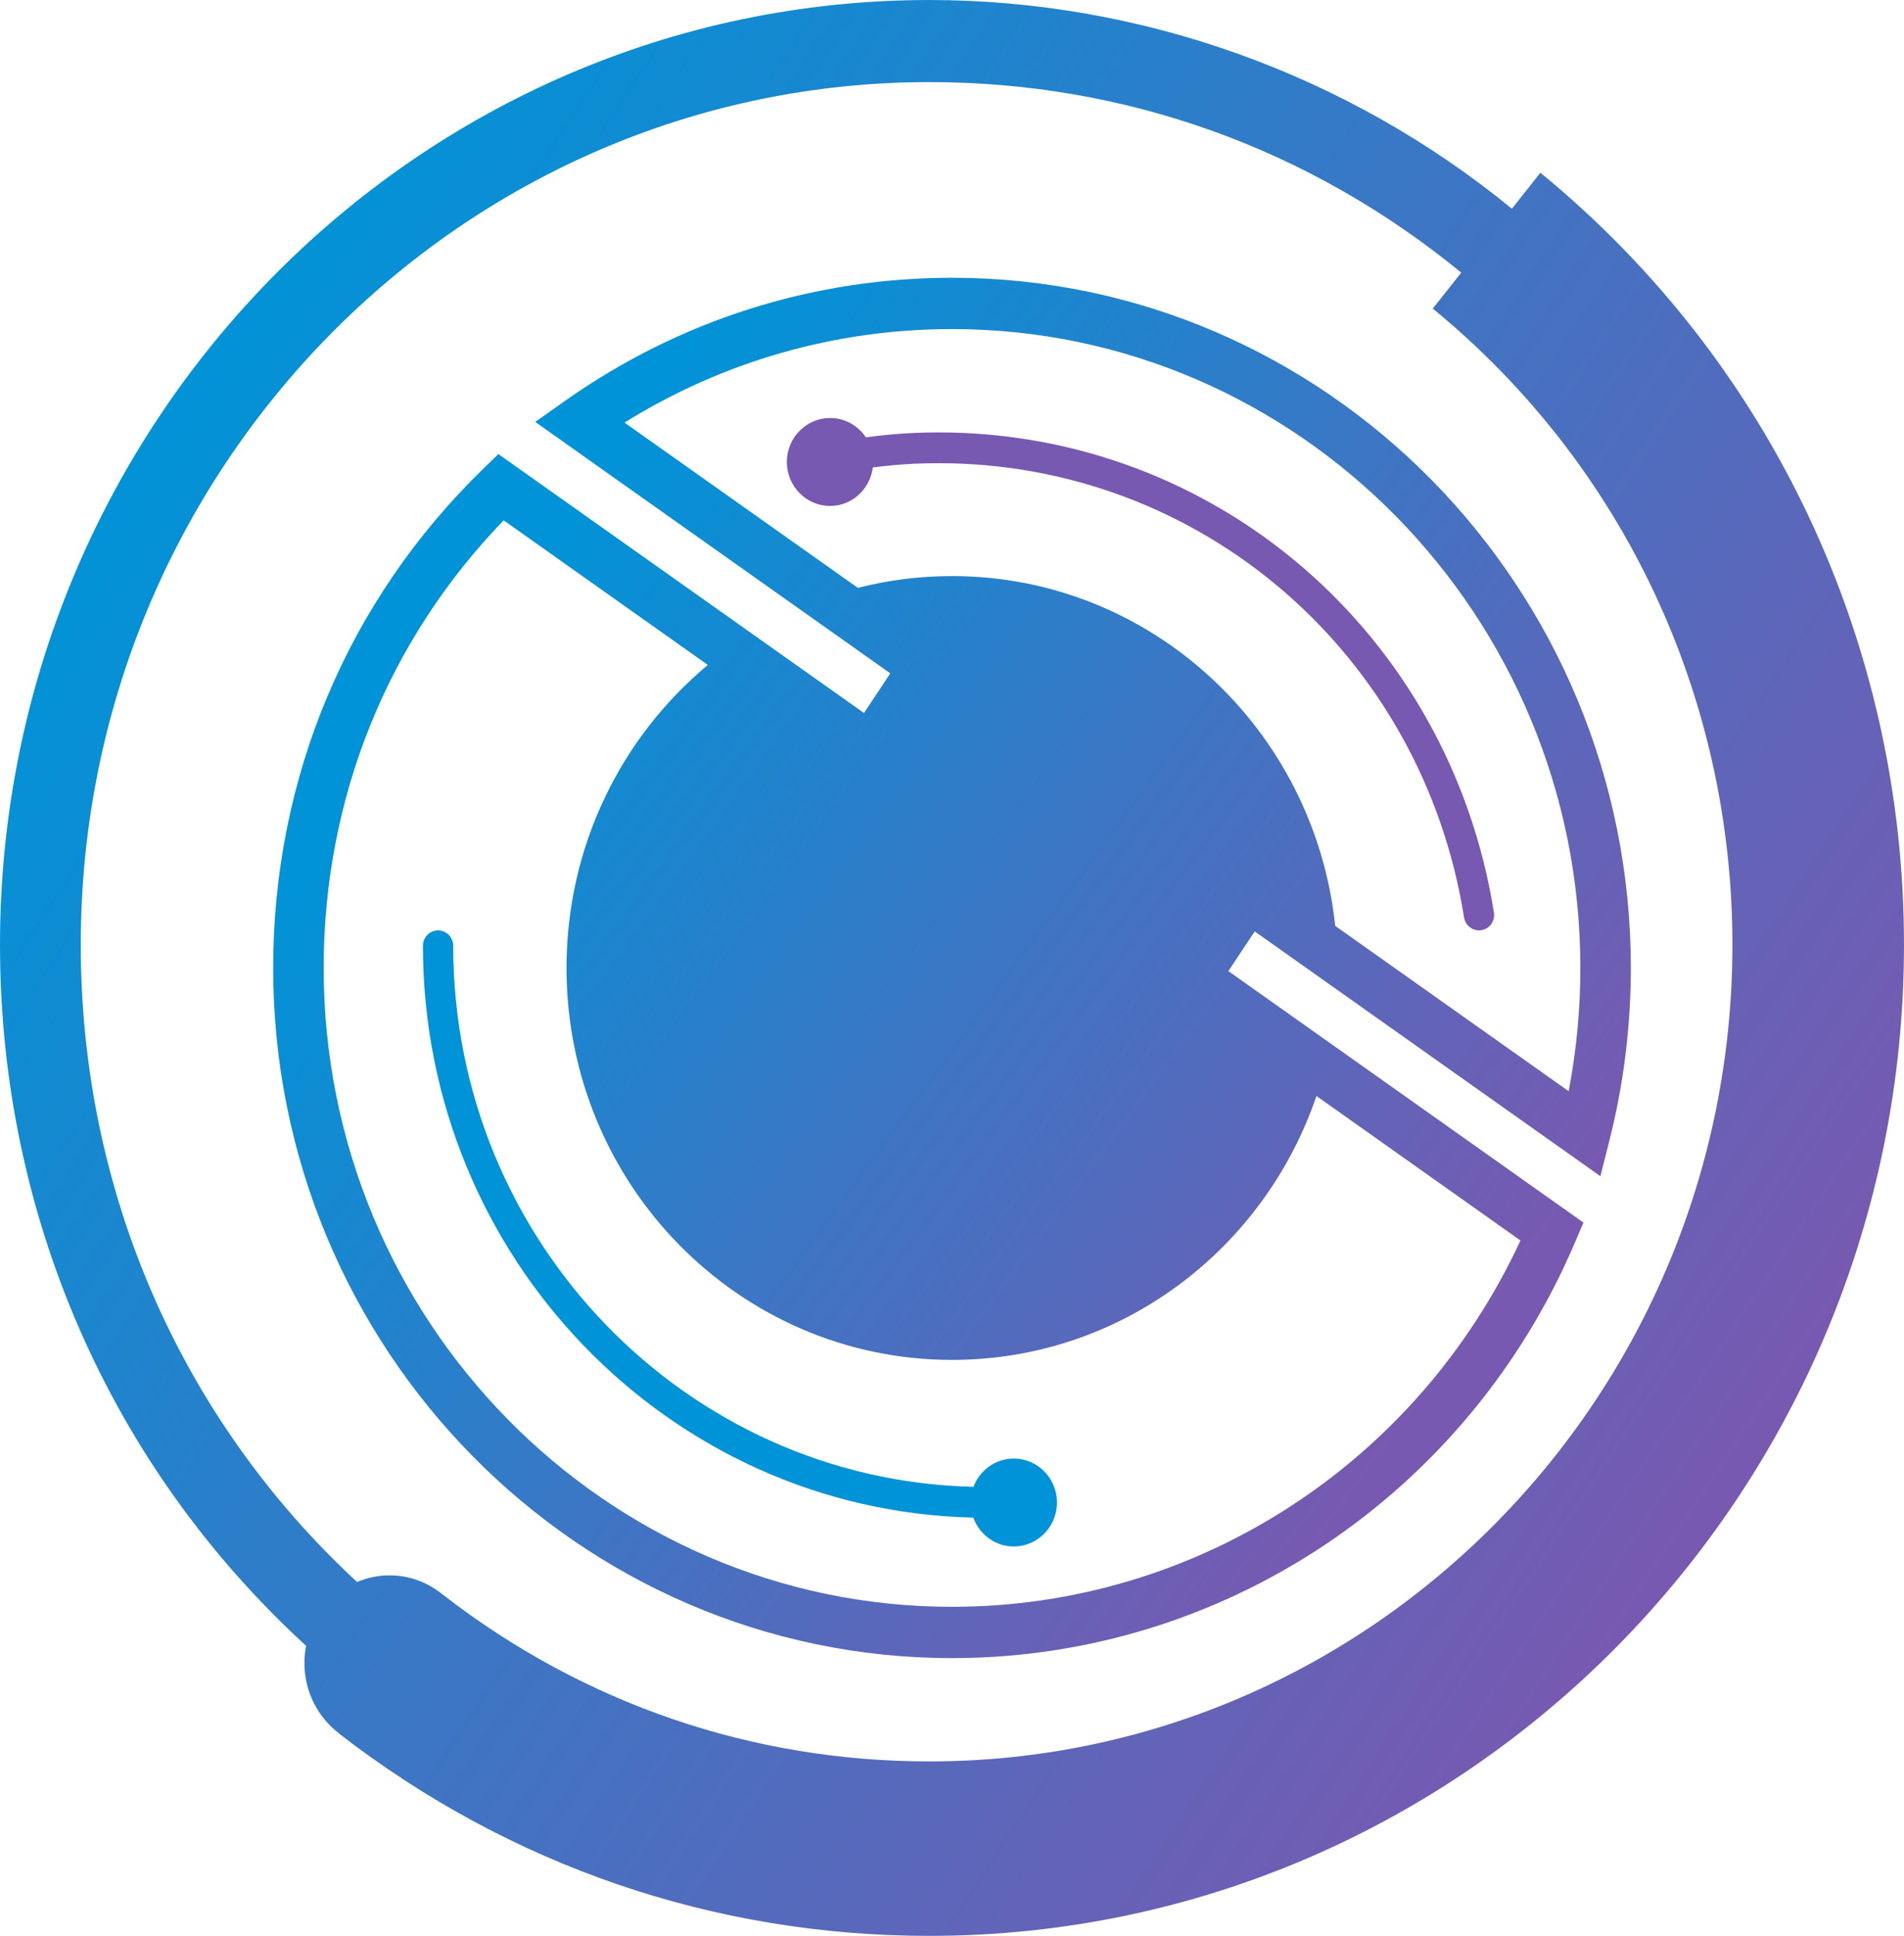 <svg xmlns="http://www.w3.org/2000/svg" xmlns:xlink="http://www.w3.org/1999/xlink" version="1.1" id="Capa_1" x="0px" y="0px" enable-background="new 0 0 566.93 566.93" xml:space="preserve" viewBox="102.94 99.99 361.05 366.94">
<g>
	<path fill="none" stroke="#0193D7" stroke-miterlimit="10" d="M283.467,276.348"/>
	<linearGradient id="SVGID_1_" gradientUnits="userSpaceOnUse" x1="431.864" y1="380.739" x2="130.769" y2="181.448">
		<stop offset="0" style="stop-color:#7859B1"/>
		<stop offset="1" style="stop-color:#0193D7"/>
	</linearGradient>
	<path fill="url(#SVGID_1_)" d="M395.038,132.732l-20.409,25.752c36.111,29.57,56.823,73.529,56.823,120.604   c0,85.348-68.314,154.781-152.295,154.781c-33.649,0-65.543-10.927-92.226-31.602l-0.007,0.007   c-2.767-2.295-6.281-3.672-10.116-3.672c-2.182,0-4.261,0.451-6.157,1.257c-33.467-30.951-52.396-74.21-52.396-120.771   c0-90.172,72.182-163.533,160.902-163.533c37.14,0,72.018,12.488,100.874,36.113l9.602-12.117   c-31.151-25.511-70.384-39.558-110.476-39.558c-97.161,0-176.216,80.342-176.216,179.095c0,51.297,20.98,98.93,58.038,132.864   c-0.205,1.054-0.313,2.143-0.313,3.261c0,5.472,2.584,10.31,6.552,13.34l-0.014,0.016c32.403,25.101,71.116,38.369,111.953,38.369   c101.922,0,184.831-84.266,184.831-187.85C463.988,221.957,438.859,168.611,395.038,132.732z"/>
	<g>
		<g>
			<path fill="#0193D7" d="M295.175,376.46c-3.486,0-6.451,2.232-7.637,5.359c-54.604-1.256-98.655-46.763-98.655-102.554     c0-1.613-1.285-2.918-2.873-2.918c-1.584,0-2.869,1.305-2.869,2.918c0,58.998,46.608,107.11,104.361,108.387     c1.151,3.183,4.144,5.477,7.673,5.477c4.524,0,8.2-3.741,8.2-8.332C303.375,380.196,299.699,376.46,295.175,376.46z"/>
			<path fill="#7859B1" d="M386.229,272.965c-8.386-52.736-52.687-91.012-105.329-91.012c-1.581,0-3.159,0.037-4.727,0.105     c-3.02,0.133-6.047,0.431-9.045,0.825c-1.476-2.207-3.96-3.66-6.781-3.66c-4.522,0-8.204,3.741-8.204,8.336     c0,4.598,3.682,8.335,8.204,8.335c4.173,0,7.589-3.194,8.099-7.298c2.647-0.331,5.317-0.589,7.979-0.709     c1.486-0.063,2.976-0.098,4.475-0.098c49.814,0,91.728,36.212,99.663,86.105c0.229,1.432,1.446,2.452,2.83,2.452     c0.154,0,0.306-0.013,0.464-0.039C385.424,276.053,386.484,274.555,386.229,272.965z"/>
		</g>
		<linearGradient id="SVGID_2_" gradientUnits="userSpaceOnUse" x1="381.846" y1="355.566" x2="194.489" y2="218.256">
			<stop offset="0" style="stop-color:#7859B1"/>
			<stop offset="1" style="stop-color:#0193D7"/>
		</linearGradient>
		<path fill="url(#SVGID_2_)" d="M283.473,152.642c-26.407,0-51.786,8.069-73.394,23.336l-5.646,3.989l67.33,47.66l-4.985,7.514    l-69.329-49.081l-2.83,2.747c-25.715,24.947-39.877,58.567-39.877,94.667c0,72.134,57.748,130.816,128.73,130.816    c51.392,0,97.775-30.974,118.179-78.912l1.552-3.648l-67.331-47.667l4.992-7.521l65.554,46.4l1.714-6.781    c2.693-10.631,4.059-21.627,4.059-32.687C412.19,211.332,354.448,152.642,283.473,152.642z M283.473,404.563    c-65.703,0-119.157-54.32-119.157-121.089c0-32.091,12.09-62.068,34.135-84.852l38.713,27.41    c-16.351,13.617-26.797,34.278-26.797,57.441c0,41.025,32.728,74.288,73.106,74.288c32.014,0,59.202-20.918,69.1-50.025    l38.69,27.392C371.622,377.44,329.737,404.563,283.473,404.563z M400.402,306.829l-44.271-31.335    c-3.923-37.262-34.947-66.308-72.659-66.308c-6.156,0-12.137,0.774-17.854,2.235l-44.25-31.324    c18.664-11.622,39.995-17.73,62.104-17.73c65.698,0,119.147,54.329,119.147,121.106    C402.62,291.337,401.878,299.163,400.402,306.829z"/>
	</g>
</g>
</svg>